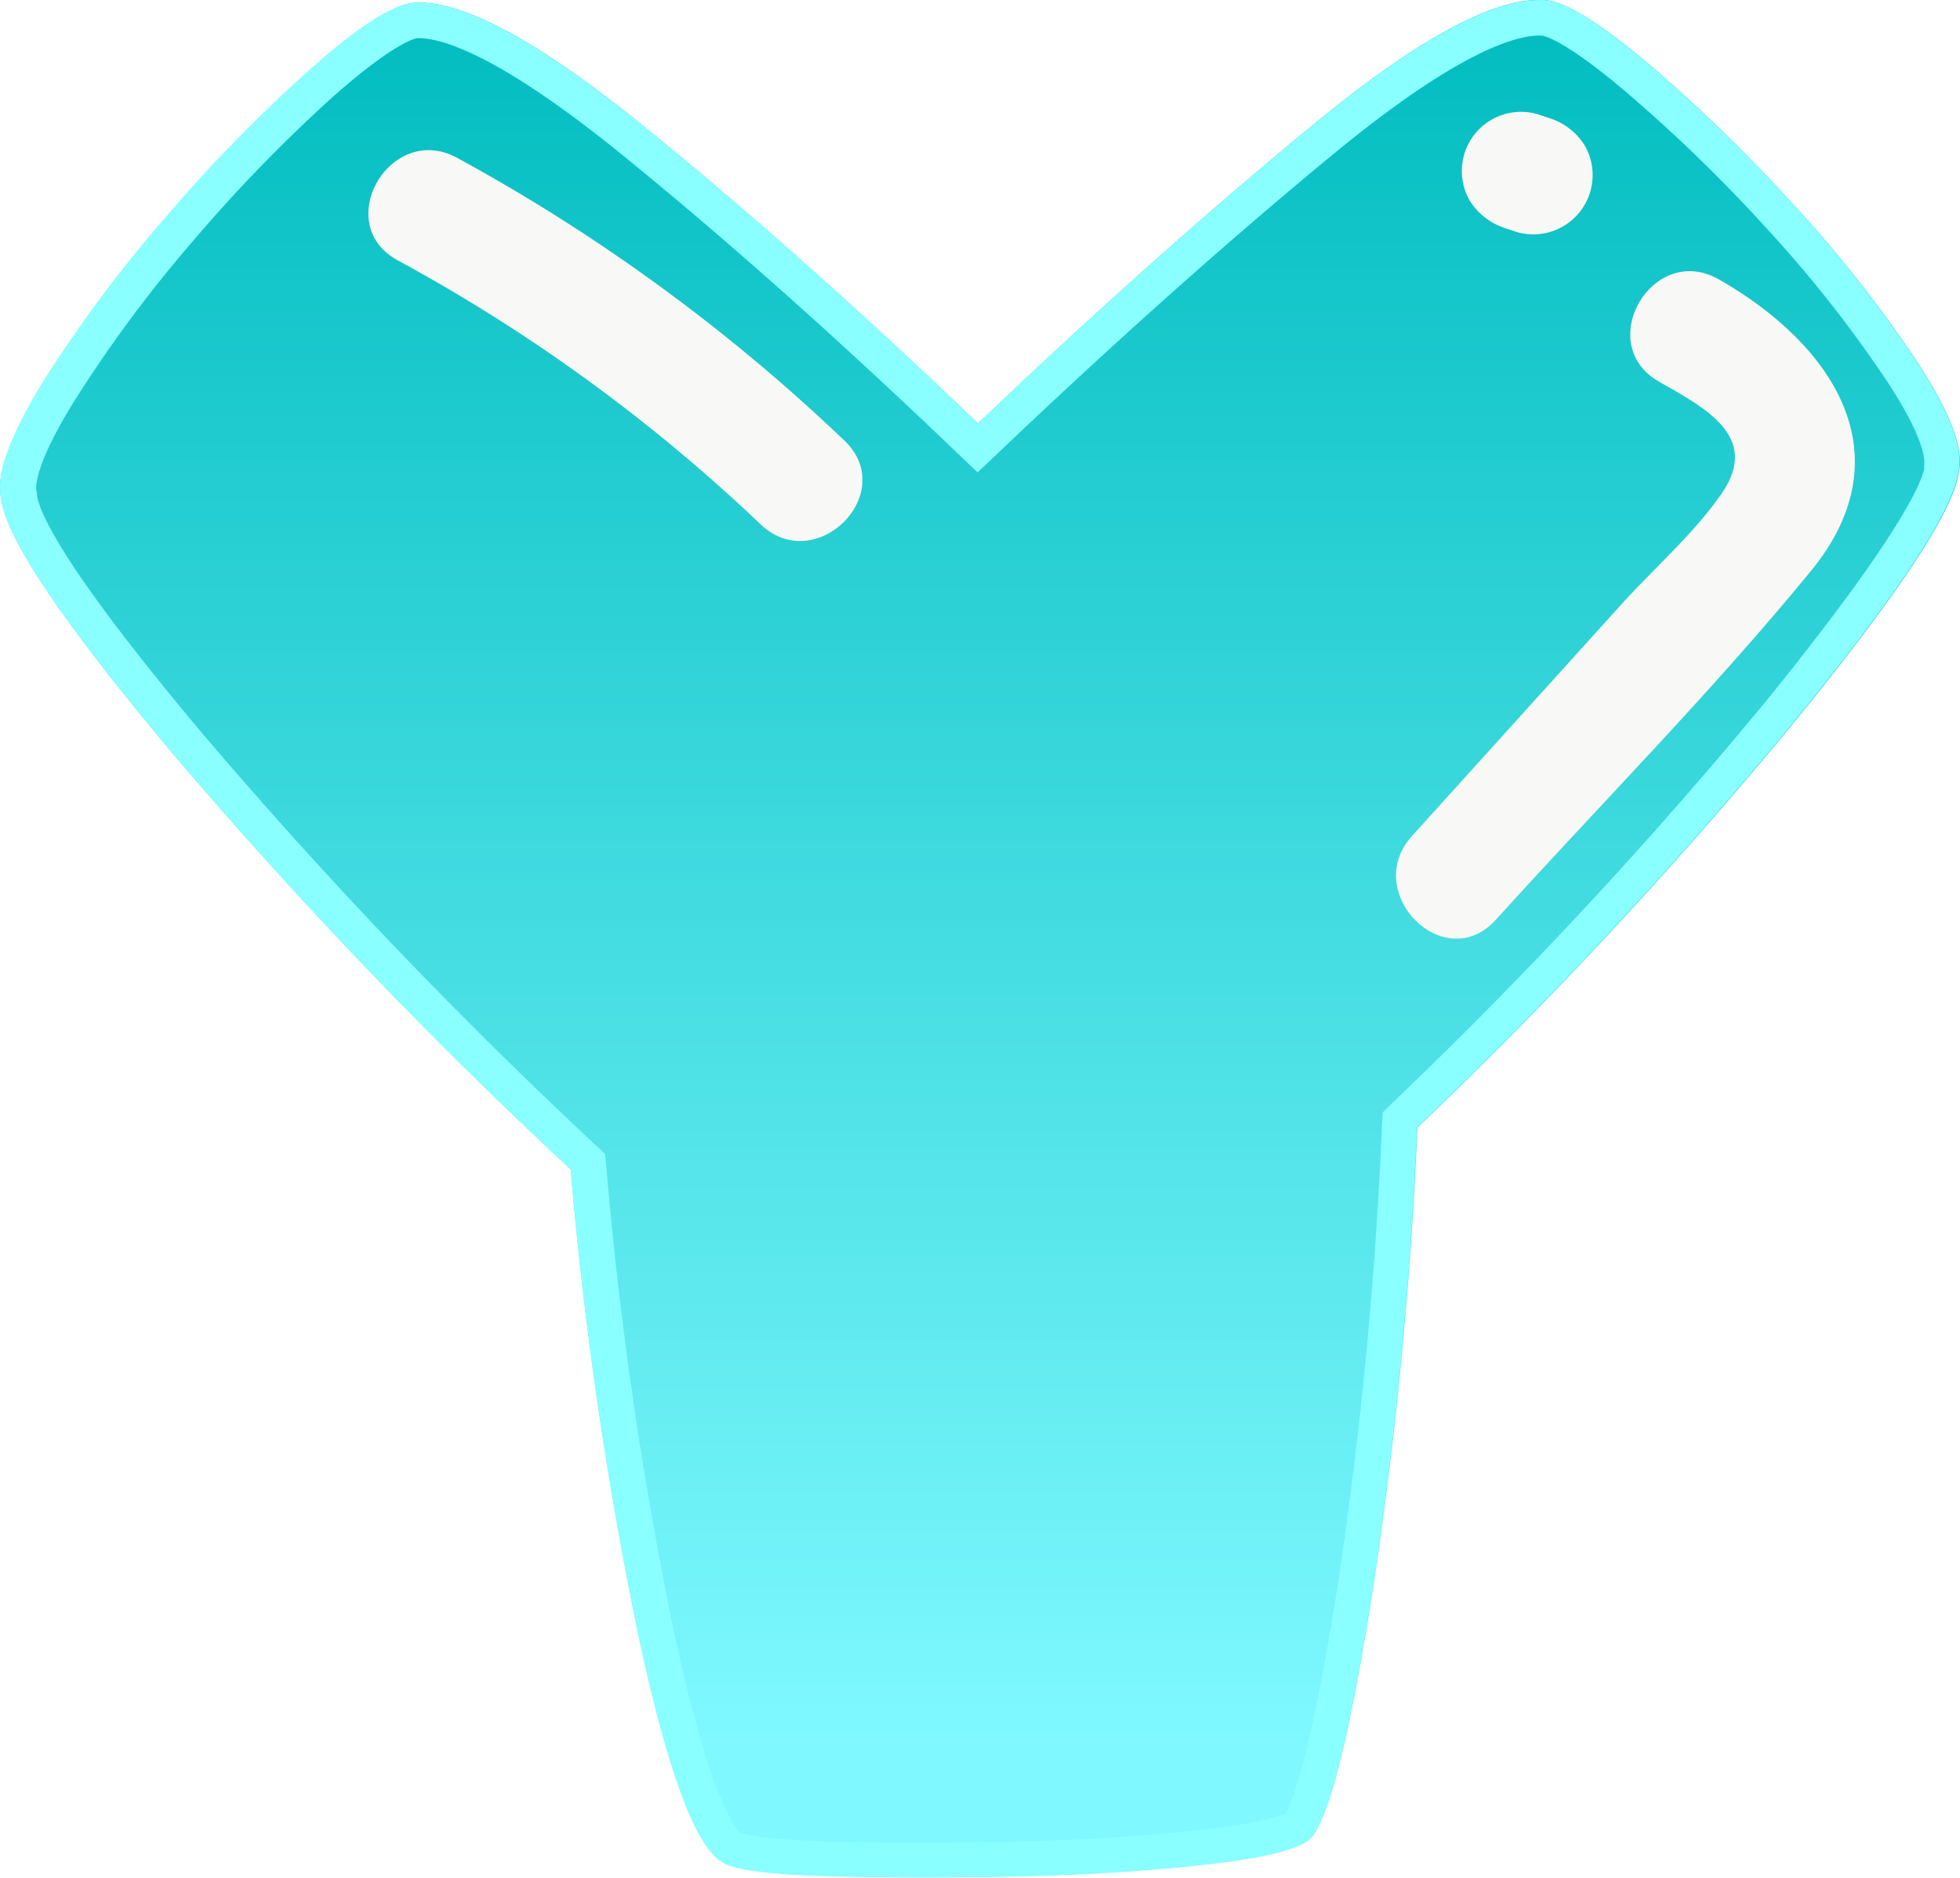 <svg xmlns="http://www.w3.org/2000/svg" xmlns:xlink="http://www.w3.org/1999/xlink" viewBox="0 0 159.19 152.54"><defs><style>.cls-1{mask:url(#mask);filter:url(#luminosity-noclip-2);}.cls-2{mix-blend-mode:multiply;fill:url(#linear-gradient);}.cls-3{fill:url(#linear-gradient-2);}.cls-4{mask:url(#mask-2);}.cls-5{fill:url(#linear-gradient-3);}.cls-6{fill:#8affff;}.cls-7{fill:#f8f9f6;}.cls-8{filter:url(#luminosity-noclip);}</style><filter id="luminosity-noclip" x="12.04" y="-11123.2" width="135.03" height="32766" filterUnits="userSpaceOnUse" color-interpolation-filters="sRGB"><feFlood flood-color="#fff" result="bg"/><feBlend in="SourceGraphic" in2="bg"/></filter><mask id="mask" x="12.04" y="-11123.2" width="135.03" height="32766" maskUnits="userSpaceOnUse"><g class="cls-8"/></mask><linearGradient id="linear-gradient" x1="79.56" y1="135.22" x2="79.56" y2="6.32" gradientUnits="userSpaceOnUse"><stop offset="0" stop-color="#fff"/><stop offset="0.54"/><stop offset="0.58" stop-color="#080808"/><stop offset="0.64" stop-color="#1c1c1c"/><stop offset="0.71" stop-color="#3f3f3f"/><stop offset="0.79" stop-color="#6e6e6e"/><stop offset="0.89" stop-color="#ababab"/><stop offset="0.99" stop-color="#f4f4f4"/><stop offset="1" stop-color="#fff"/></linearGradient><linearGradient id="linear-gradient-2" x1="79.6" y1="152.54" x2="79.6" gradientUnits="userSpaceOnUse"><stop offset="0.07" stop-color="#7ff9ff"/><stop offset="1" stop-color="#00bcbf"/></linearGradient><filter id="luminosity-noclip-2" x="12.04" y="6.32" width="135.03" height="128.9" filterUnits="userSpaceOnUse" color-interpolation-filters="sRGB"><feFlood flood-color="#fff" result="bg"/><feBlend in="SourceGraphic" in2="bg"/></filter><mask id="mask-2" x="12.04" y="6.32" width="135.03" height="128.9" maskUnits="userSpaceOnUse"><g class="cls-1"><path class="cls-2" d="M75.06,135.22c-2.48,0-4.91,0-7.22-.1l-2-.07a101.26,101.26,0,0,1-2.7-10.45,312.24,312.24,0,0,1-5.27-36.39,11.53,11.53,0,0,0-3.59-7.37,390.31,390.31,0,0,1-31.19-32.6c-7-8.34-9.89-12.63-11-14.6.29-.55.7-1.29,1.29-2.24a98.34,98.34,0,0,1,8.9-12A114.27,114.27,0,0,1,32.86,8.5c.92-.82,1.67-1.43,2.25-1.89A57.36,57.36,0,0,1,45,13.42C53.16,20.06,62.07,28,71.44,37a11.55,11.55,0,0,0,16,0c9.45-9,18.43-17,26.67-23.78a53.65,53.65,0,0,1,10-6.89c.61.45,1.39,1.06,2.39,1.91a117.29,117.29,0,0,1,10.71,10.39A93,93,0,0,1,146.05,30c.44.67.77,1.22,1,1.66-1.16,2-3.93,6.17-10.4,14.11A365.79,365.79,0,0,1,107.1,77.53a11.59,11.59,0,0,0-3.51,7.76,341.05,341.05,0,0,1-3.54,36.64c-1,6.07-1.75,9.86-2.31,12.18l-.67.08c-4.29.49-9.08.81-14.25.93C80.16,135.19,77.55,135.22,75.06,135.22Z"/></g></mask><linearGradient id="linear-gradient-3" x1="79.56" y1="135.22" x2="79.56" y2="6.32" xlink:href="#linear-gradient-2"/></defs><title>Y</title><g id="Layer_2" data-name="Layer 2"><g id="objects"><path class="cls-3" d="M159.06,38.52q-.7,4.63-13.42,20.26a375.29,375.29,0,0,1-30.52,32.83,348.58,348.58,0,0,1-3.67,37.9q-2.65,16.8-4.87,19.71-1.22,1.41-8.2,2.21t-15.28,1q-8.3.19-15.58,0c-4.86-.13-7.8-.5-8.8-1.11q-3.31-1.8-6.89-18.55A321.06,321.06,0,0,1,46.35,95,399.26,399.26,0,0,1,14.23,61.45Q.7,45.36.1,40.53q-.7-2.81,3.42-9.45a110.49,110.49,0,0,1,10-13.42,125.53,125.53,0,0,1,11.72-12Q31.07.42,33.68.22q5.84-.31,18.55,10T79.43,34.4Q94,20.53,106.73,10.07T125.48,0q2.51.21,8.4,5.18A129.9,129.9,0,0,1,145.64,16.6a103.28,103.28,0,0,1,10.05,12.77Q159.86,35.72,159.06,38.52Z"/><g class="cls-4"><path class="cls-5" d="M75.06,135.22c-2.48,0-4.91,0-7.22-.1l-2-.07a101.26,101.26,0,0,1-2.7-10.45,312.24,312.24,0,0,1-5.27-36.39,11.53,11.53,0,0,0-3.59-7.37,390.31,390.31,0,0,1-31.19-32.6c-7-8.34-9.89-12.63-11-14.6.29-.55.7-1.29,1.29-2.24a98.34,98.34,0,0,1,8.9-12A114.27,114.27,0,0,1,32.86,8.5c.92-.82,1.67-1.43,2.25-1.89A57.36,57.36,0,0,1,45,13.42C53.16,20.06,62.07,28,71.44,37a11.55,11.55,0,0,0,16,0c9.45-9,18.43-17,26.67-23.78a53.65,53.65,0,0,1,10-6.89c.61.45,1.39,1.06,2.39,1.91a117.29,117.29,0,0,1,10.71,10.39A93,93,0,0,1,146.05,30c.44.67.77,1.22,1,1.66-1.16,2-3.93,6.17-10.4,14.11A365.79,365.79,0,0,1,107.1,77.53a11.59,11.59,0,0,0-3.51,7.76,341.05,341.05,0,0,1-3.54,36.64c-1,6.07-1.75,9.86-2.31,12.18l-.67.08c-4.29.49-9.08.81-14.25.93C80.16,135.19,77.55,135.22,75.06,135.22Z"/></g><path class="cls-6" d="M125,0V2.89h.22c.06,0,1.66.19,6.76,4.51a126.6,126.6,0,0,1,11.5,11.15A100.9,100.9,0,0,1,153.28,31c3.41,5.17,3,6.75,3,6.77l0,.18,0,.18C156,39.25,154.43,43.4,143.4,57a375.58,375.58,0,0,1-30.28,32.57l-.82.8-.06,1.14a348.39,348.39,0,0,1-3.64,37.59c-2.15,13.57-3.62,17.24-4.18,18.2-.41.21-1.89.79-6.37,1.31s-9.6.85-15,1c-2.73.07-5.41.1-8,.1s-5.07,0-7.46-.1c-5.8-.16-7.22-.63-7.44-.72h0c-.29-.23-2.43-2.35-5.48-16.64a321.19,321.19,0,0,1-5.42-37.41l-.1-1.09-.8-.75A399.9,399.9,0,0,1,16.44,59.59C4.73,45.66,3.12,41.37,3,40.18L3,40l-.05-.16c0-.07-.37-1.7,3.07-7.23a106.84,106.84,0,0,1,9.69-13.07A124.59,124.59,0,0,1,27.11,7.8C32,3.5,33.67,3.13,33.89,3.1H34c1.81,0,6.34,1.22,16.4,9.37,8.38,6.8,17.47,14.88,27,24l2,1.91,2-1.9C91,27.35,100.16,19.21,108.56,12.3c10-8.19,14.59-9.41,16.47-9.41V0m0,0Q119,0,106.73,10.07,94,20.53,79.43,34.4,65,20.53,52.23,10.22,39.87.2,34,.21h-.34q-2.61.19-8.49,5.43a125.53,125.53,0,0,0-11.72,12,110.49,110.49,0,0,0-10,13.42Q-.6,37.72.1,40.53q.6,4.83,14.13,20.92A399.26,399.26,0,0,0,46.35,95a321.06,321.06,0,0,0,5.48,37.75q3.57,16.74,6.89,18.55c1,.61,3.94,1,8.8,1.11q3.65.1,7.54.1c2.59,0,5.28,0,8-.1q8.3-.19,15.28-1t8.2-2.21q2.2-2.91,4.87-19.71a348.58,348.58,0,0,0,3.67-37.9,375.29,375.29,0,0,0,30.52-32.83q12.72-15.63,13.42-20.26.81-2.81-3.37-9.15A103.28,103.28,0,0,0,145.64,16.6,129.9,129.9,0,0,0,133.88,5.19q-5.9-5-8.4-5.18Z"/><path class="cls-7" d="M68.58,35.79A148.44,148.44,0,0,0,37.16,12.84c-5.44-3-10.3,5.34-4.86,8.31A138.43,138.43,0,0,1,61.77,42.59C66.25,46.87,73.07,40.07,68.58,35.79Z"/><path class="cls-7" d="M128.7,11.8a5.22,5.22,0,0,0-2.88-2.21l-1-.33a4.81,4.81,0,0,0-5.43,7.07,5.33,5.33,0,0,0,2.87,2.21l1,.33a4.82,4.82,0,0,0,5.44-7.07Z"/><path class="cls-7" d="M139.61,22.7c-5.39-3.07-10.24,5.24-4.86,8.31,3.72,2.12,8.26,4.45,5.1,9.06-2.19,3.19-5.4,6-8,8.85l-17.17,19c-4.15,4.58,2.63,11.41,6.8,6.81,8.53-9.42,17.59-18.56,25.64-28.39C154.87,36.83,148.73,27.9,139.61,22.7Z"/></g></g></svg>